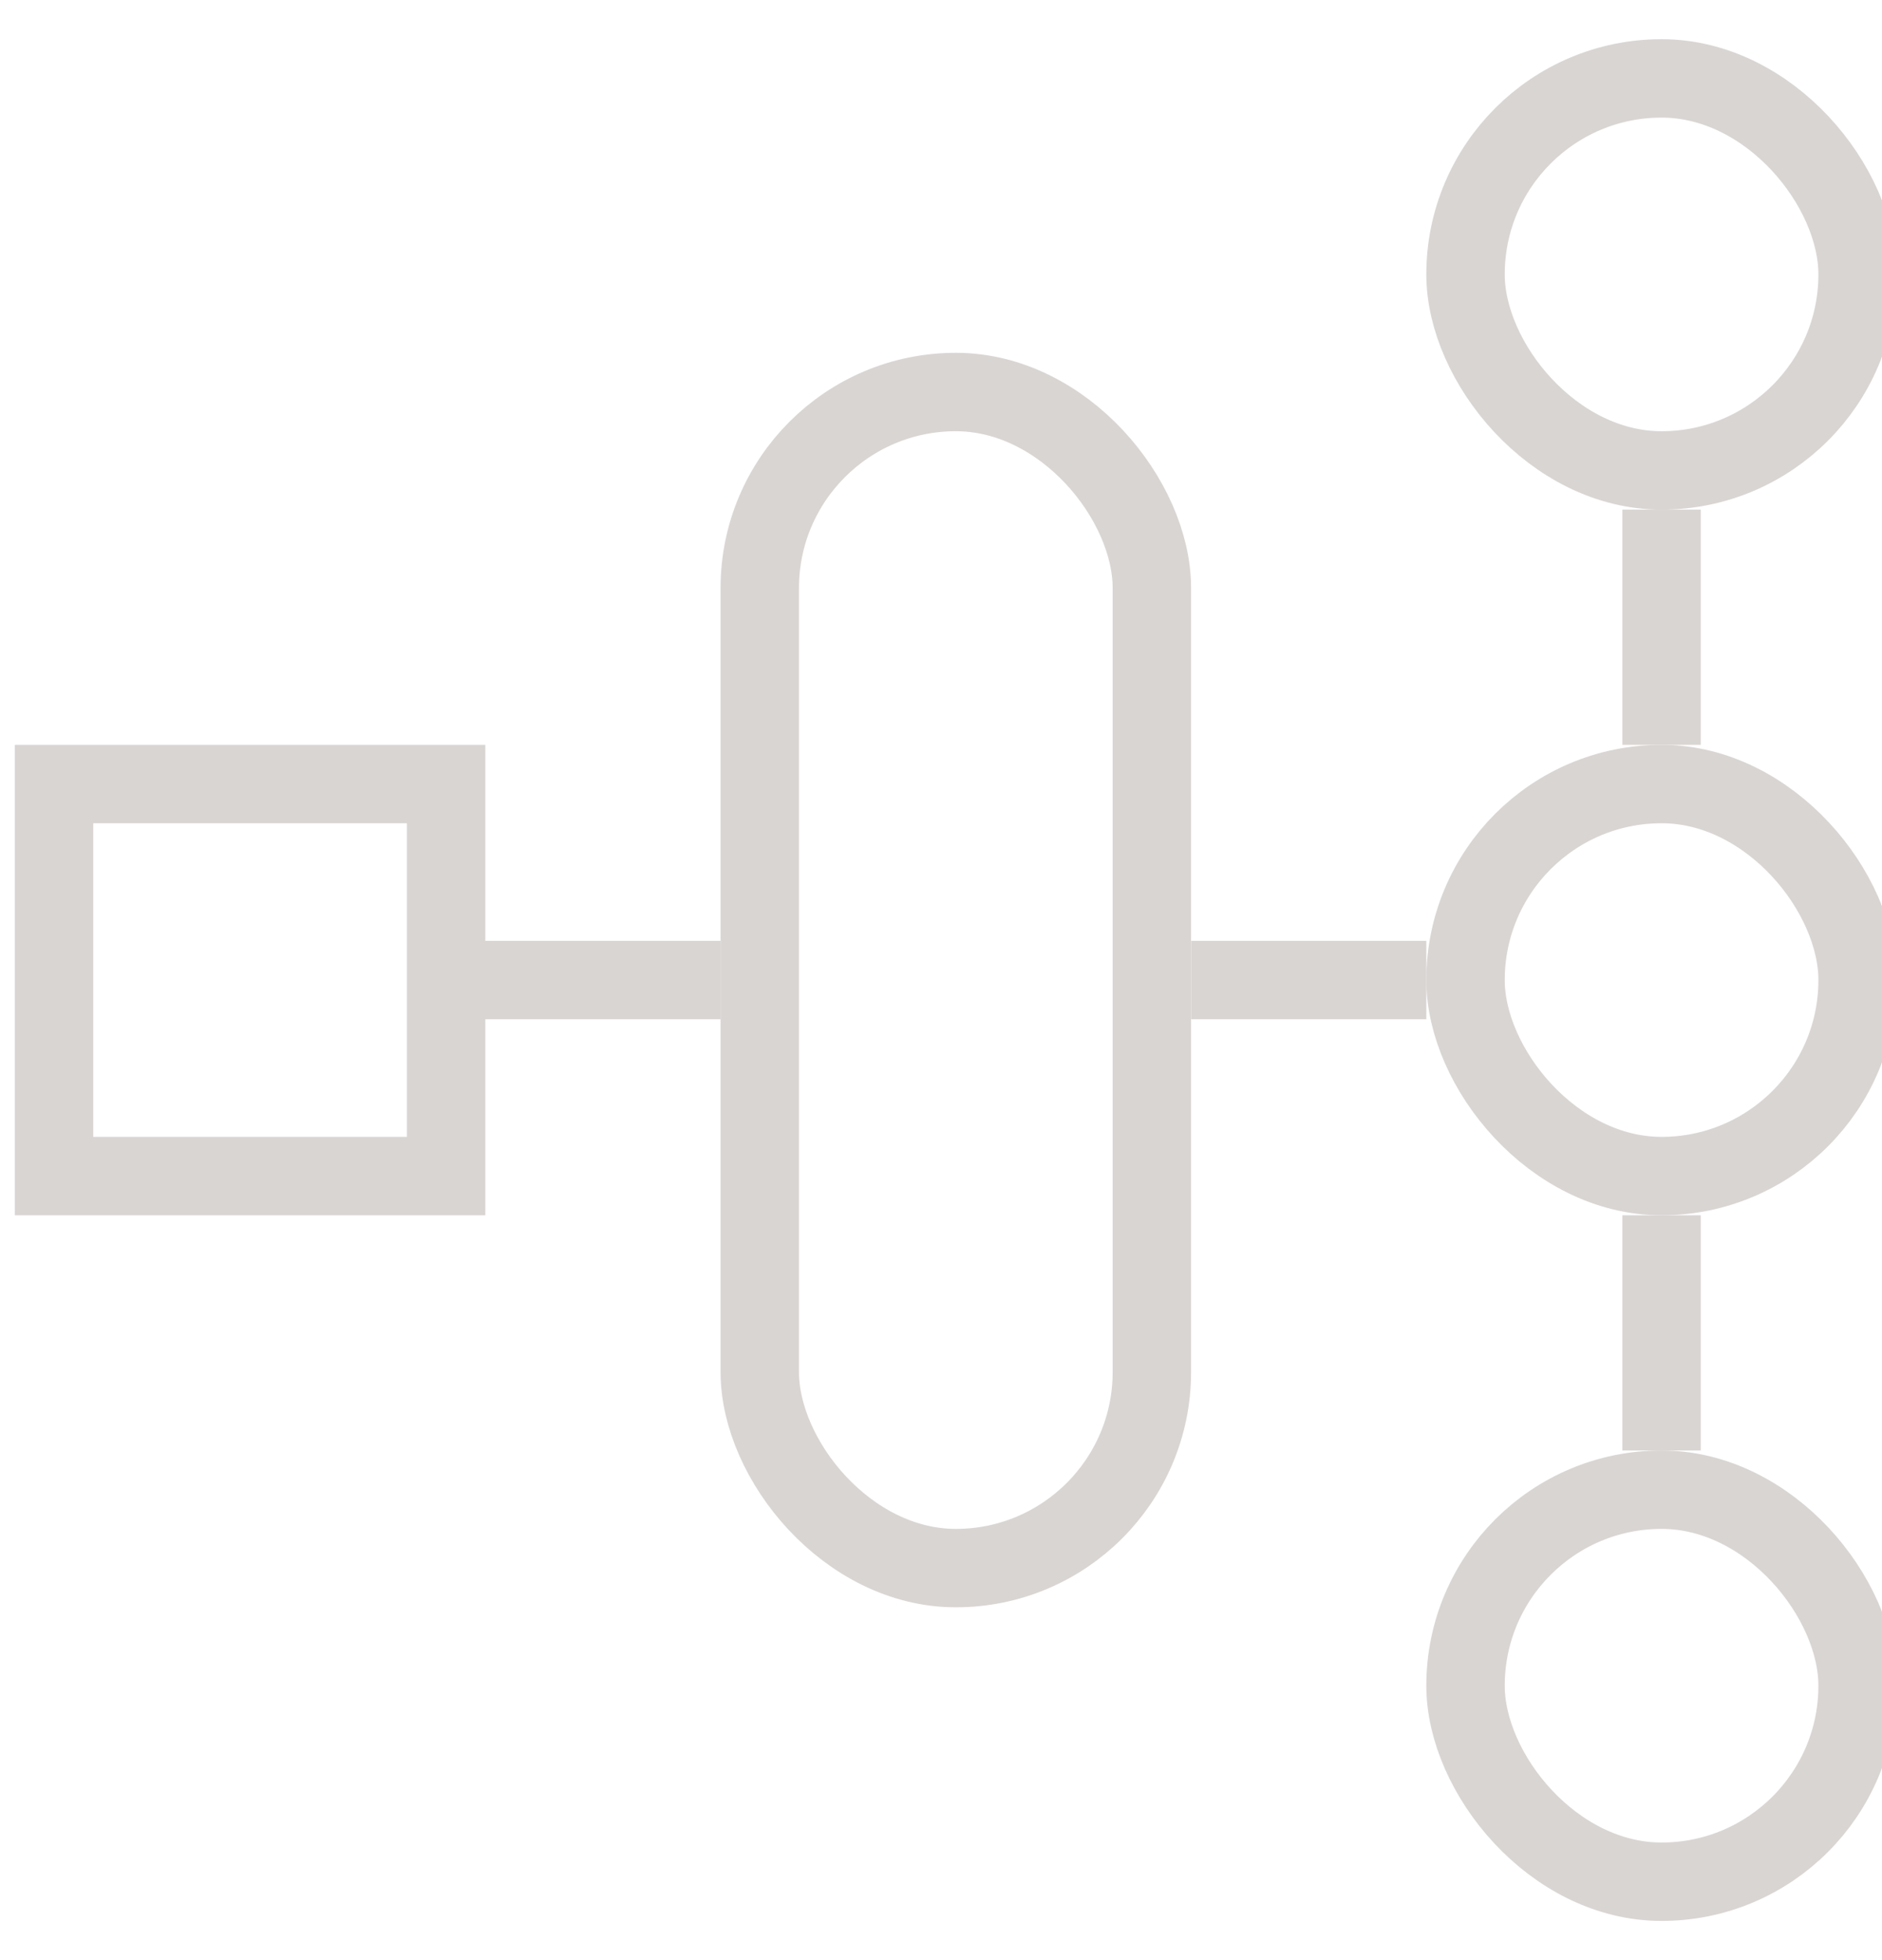 <svg width="24" height="25" viewBox="0 0 24 25" fill="none" xmlns="http://www.w3.org/2000/svg">
<rect x="18.689" y="1" width="5" height="5" rx="2.5" stroke="#D9D5D3"/>
<rect x="18.689" y="10" width="5" height="5" rx="2.5" stroke="#D9D5D3"/>
<rect x="18.689" y="19" width="5" height="5" rx="2.5" stroke="#D9D5D3"/>
<rect x="9.689" y="5" width="5" height="15" rx="2.5" stroke="#D9D5D3"/>
<rect x="0.689" y="10" width="5" height="5" stroke="#D9D5D3"/>
<path d="M9.189 12.5L5.812 12.5" stroke="#D9D5D3"/>
<path d="M18.189 12.5L15.19 12.5" stroke="#D9D5D3"/>
<path d="M21.189 9.5L21.189 6.5" stroke="#D9D5D3"/>
<path d="M21.189 18.5L21.189 15.5" stroke="#D9D5D3"/>
</svg>
